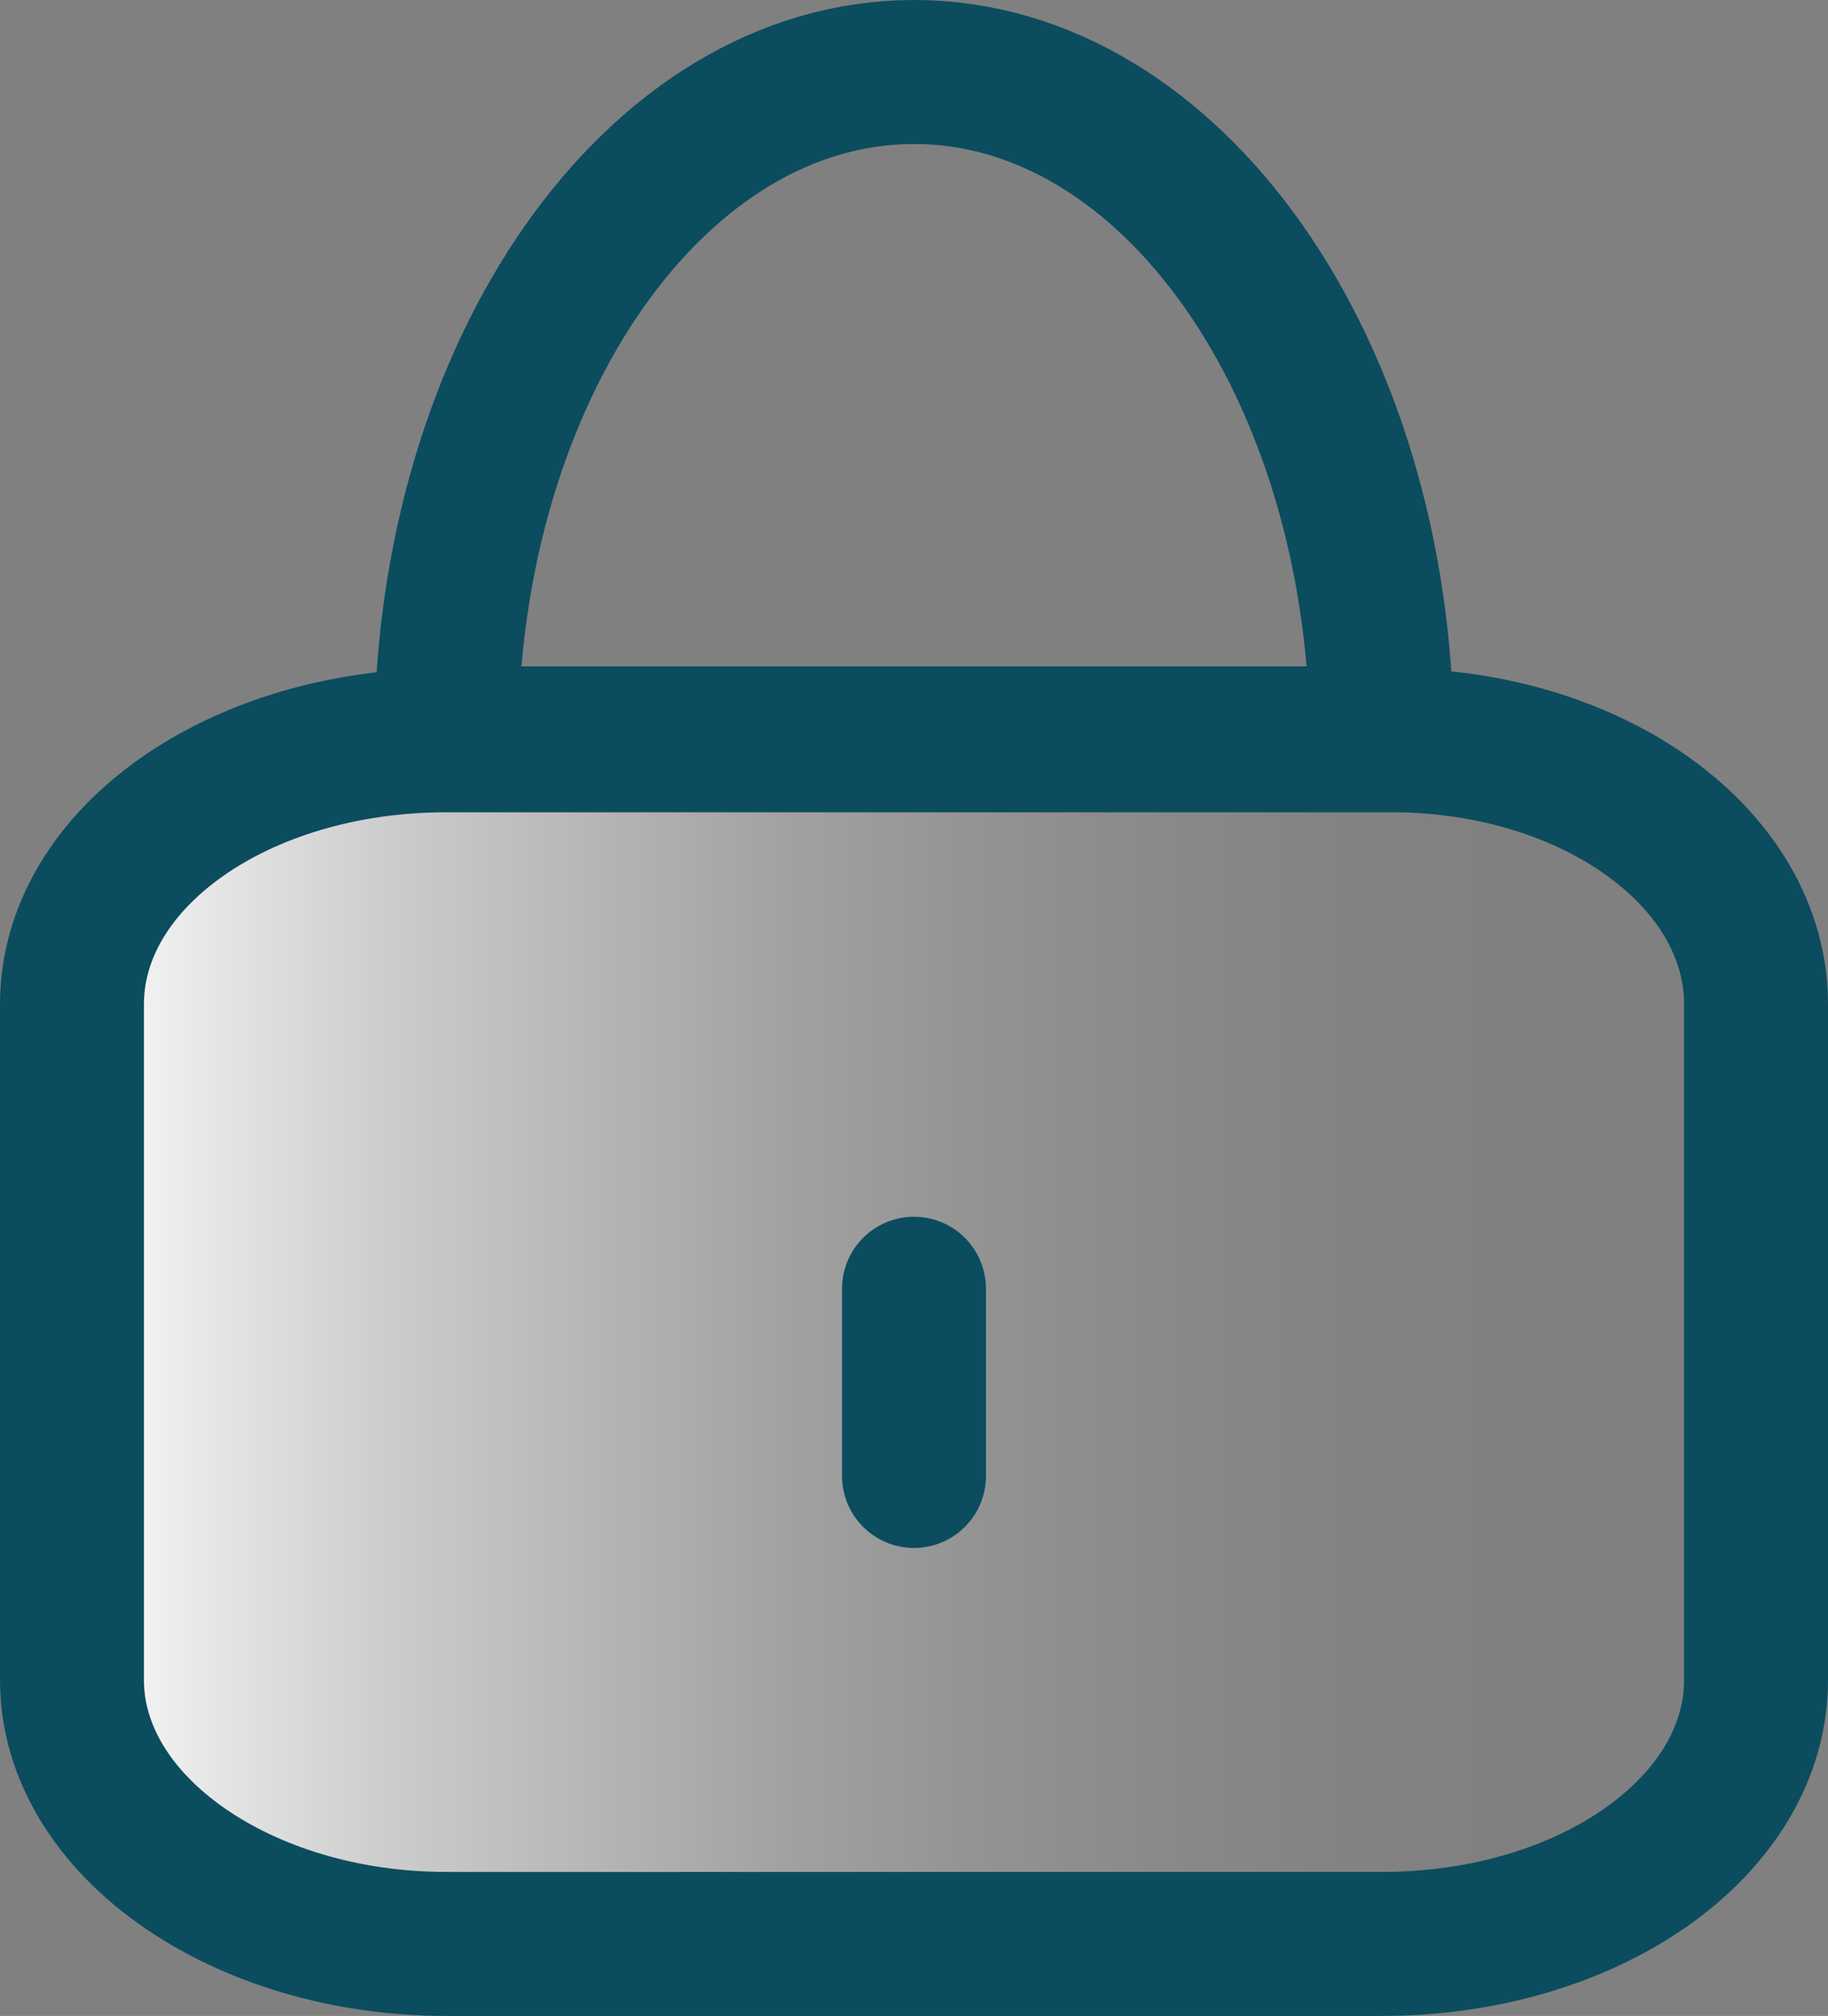 <svg xmlns="http://www.w3.org/2000/svg" xmlns:xlink="http://www.w3.org/1999/xlink" viewBox="-447.7 -535.5 25.4 28">
  <rect x="-447.7" y="-535.5" width="25.4" height="28" fill="#808080" stroke="none"/>
  <defs>
    <style>
      .cls-1, .cls-2 {
        stroke: #0b4c5f;
        stroke-linecap: round;
        stroke-miterlimit: 10;
        stroke-width: 2px;
      }

      .cls-1 {
        fill: url(#linear-gradient);
      }

      .cls-2 {
        fill: none;
      }
    </style>
    <linearGradient id="linear-gradient" y1="0.499" x2="1" y2="0.499" gradientUnits="objectBoundingBox">
      <stop offset="0" stop-color="#fff"/>
      <stop offset="0.09" stop-color="#fff" stop-opacity="0.8"/>
      <stop offset="0.2" stop-color="#fff" stop-opacity="0.588"/>
      <stop offset="0.32" stop-color="#fff" stop-opacity="0.412"/>
      <stop offset="0.43" stop-color="#fff" stop-opacity="0.259"/>
      <stop offset="0.54" stop-color="#fff" stop-opacity="0.149"/>
      <stop offset="0.65" stop-color="#fff" stop-opacity="0.071"/>
      <stop offset="0.75" stop-color="#fff" stop-opacity="0.02"/>
      <stop offset="0.86" stop-color="#fff" stop-opacity="0"/>
    </linearGradient>
  </defs>
  <g id="Symbol_6_2" data-name="Symbol 6 – 2" transform="translate(-448 -535.8)">
    <path id="Path_10" data-name="Path 10" class="cls-1" d="M24.7,14.248v9.386c0,2.028-2.314,3.666-5.2,3.666H6.5c-2.834,0-5.2-1.638-5.2-3.666V14.248c0-2.028,2.314-3.666,5.2-3.666H19.63C22.438,10.582,24.7,12.22,24.7,14.248Z"/>
    <path id="Path_11" data-name="Path 11" class="cls-2" d="M19.5,10.556H6.5C6.526,5.434,9.412,1.3,13,1.3S19.474,5.434,19.5,10.556Z"/>
    <line id="Line_11" data-name="Line 11" class="cls-2" y2="2.6" transform="translate(13 18.2)"/>
  </g>
</svg>
